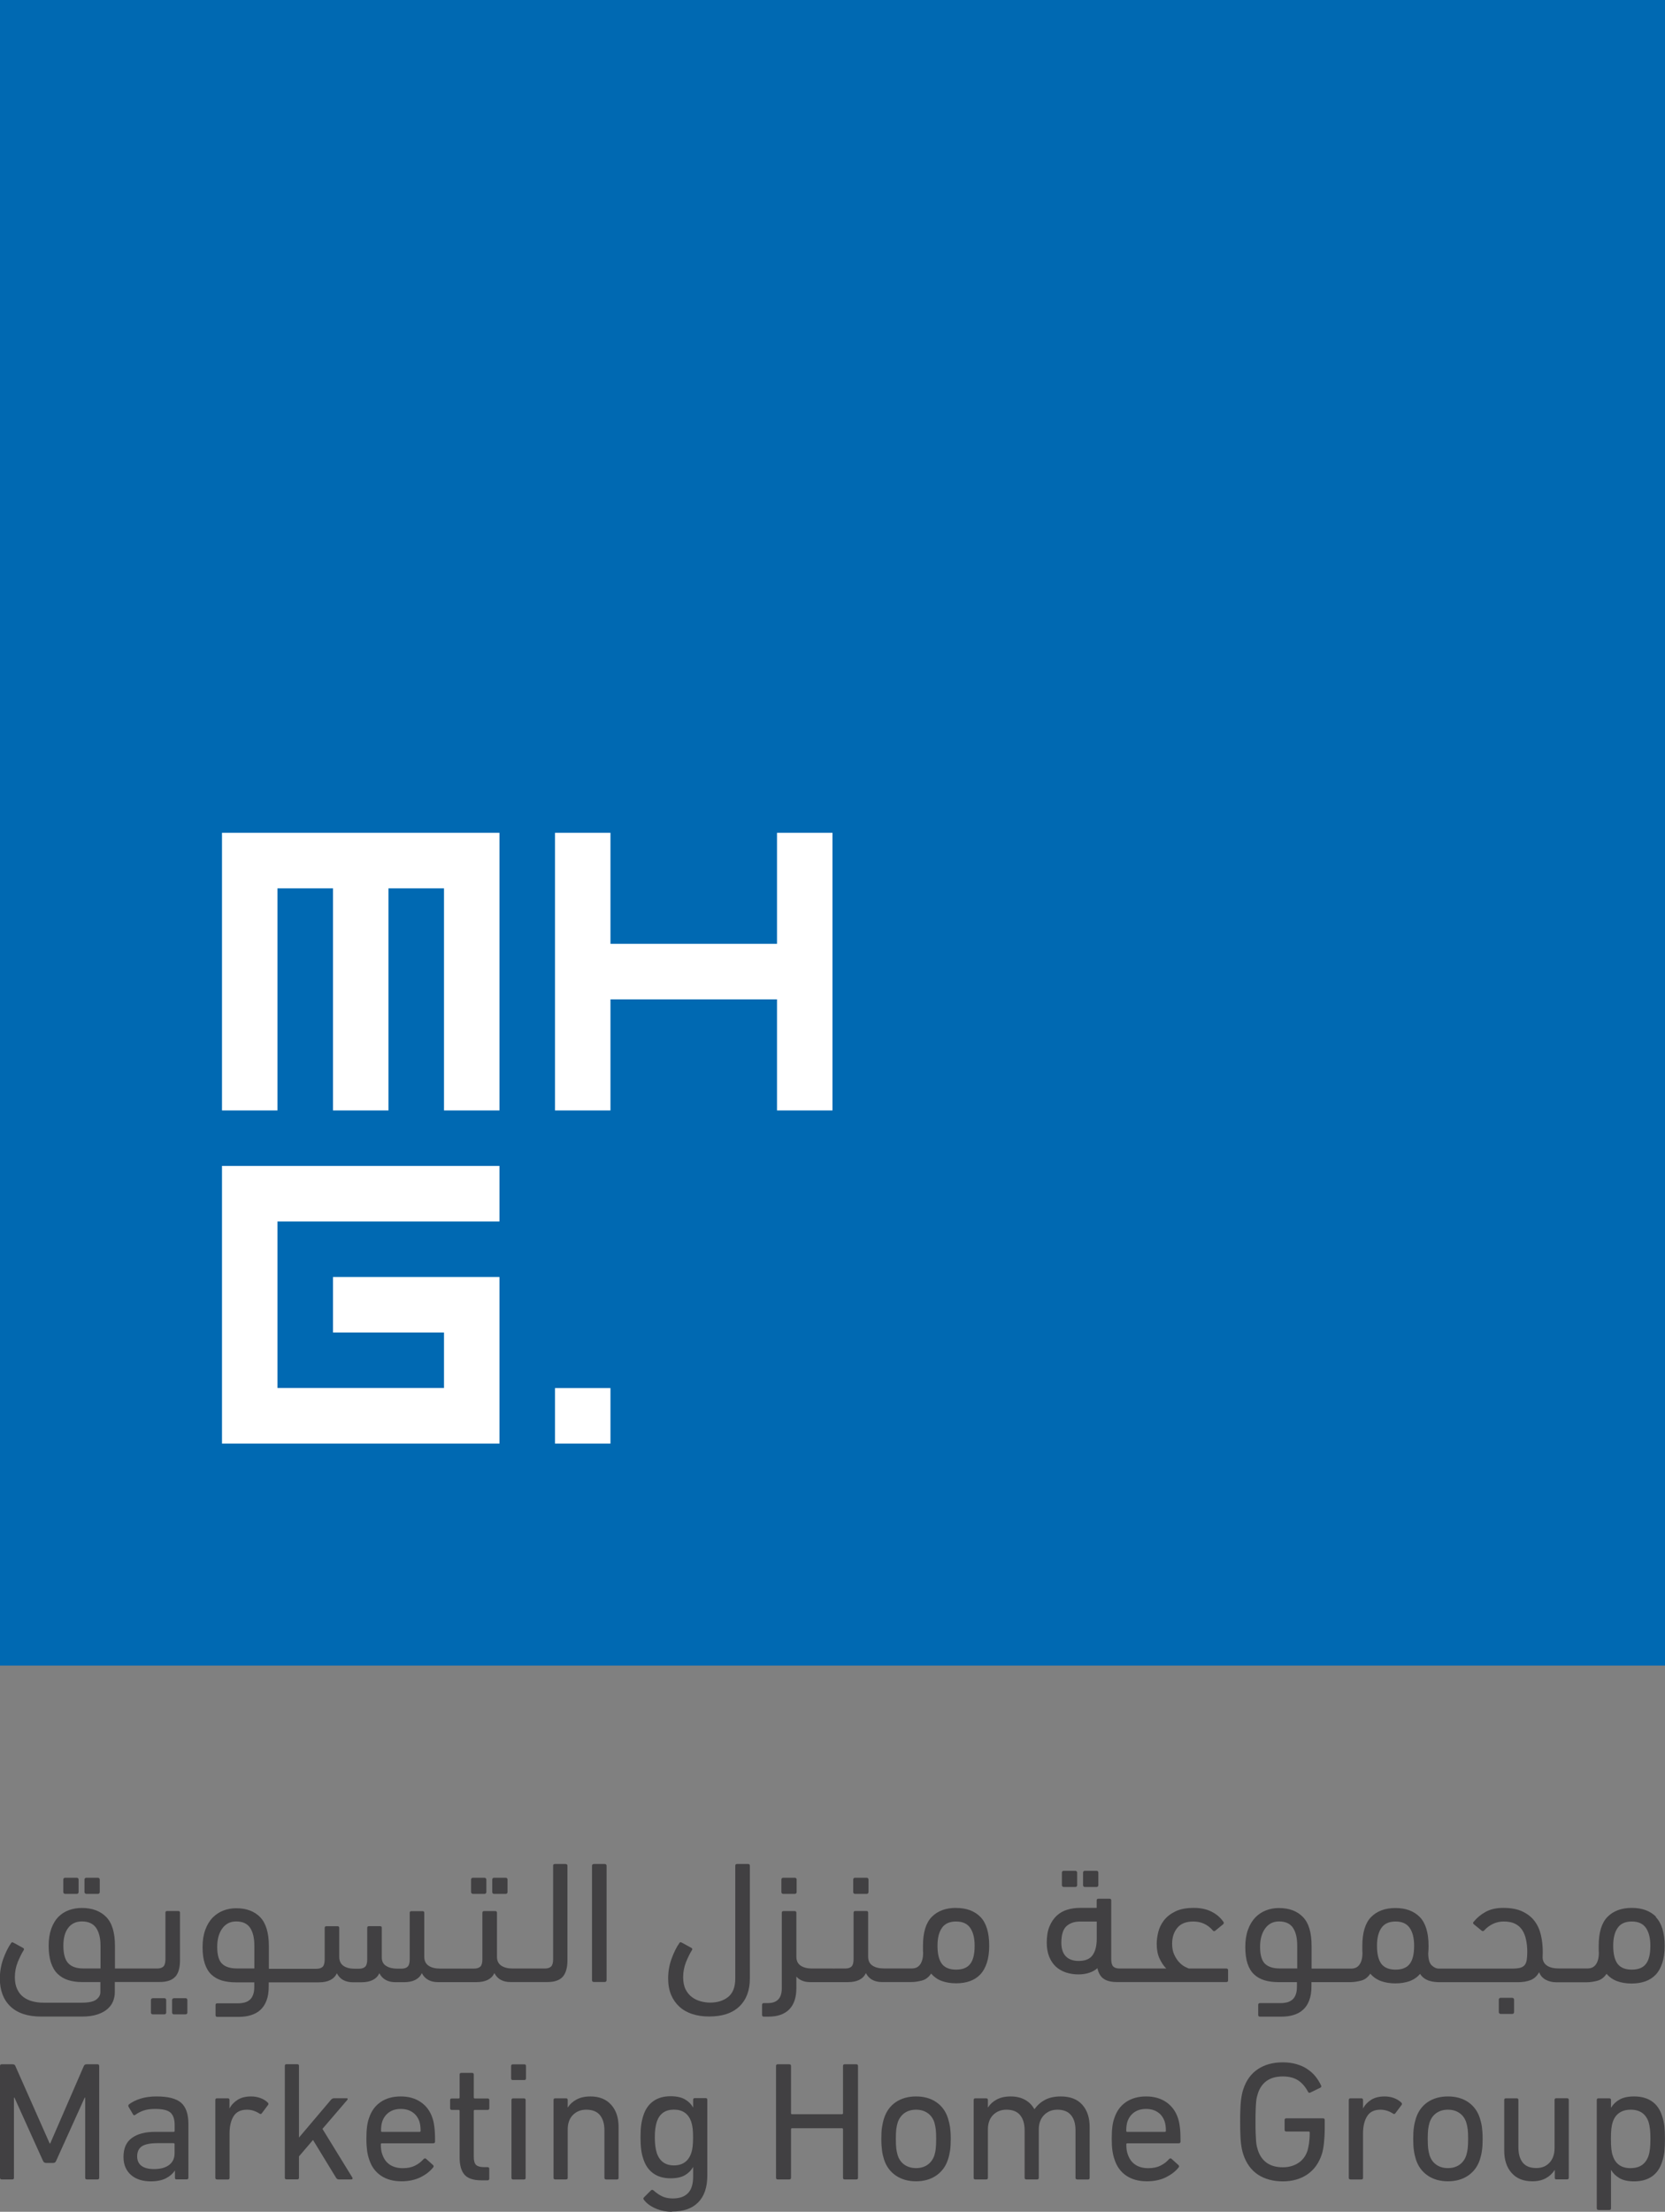 <?xml version="1.0" encoding="UTF-8"?>
<svg id="Layer_2" data-name="Layer 2" xmlns="http://www.w3.org/2000/svg" viewBox="0 0 239.85 318.49">
  <rect x="0" y="0" width="239.85" height="318.49" fill="#808080" stroke="none"/>
  <defs>
    <style>
      .cls-1 {
        fill: #fff;
      }

      .cls-2 {
        fill: #0069b2;
      }

      .cls-3 {
        fill: #414042;
      }
    </style>
  </defs>
  <g id="Layer_1-2" data-name="Layer 1">
    <g>
      <g>
        <rect class="cls-2" width="239.85" height="239.84"/>
        <polygon class="cls-1" points="111.93 119.92 111.93 135.91 87.94 135.91 87.94 119.92 79.95 119.92 79.95 159.9 87.94 159.9 87.94 143.91 111.93 143.91 111.93 159.9 119.92 159.9 119.92 119.92 111.93 119.92"/>
        <polygon class="cls-1" points="31.98 119.92 31.98 159.9 39.97 159.9 39.97 127.92 47.97 127.92 47.97 159.9 55.96 159.9 55.96 127.92 63.96 127.92 63.96 159.9 71.95 159.9 71.95 119.92 31.98 119.92"/>
        <polygon class="cls-1" points="39.97 175.89 71.95 175.89 71.95 167.89 31.98 167.89 31.98 207.87 71.95 207.87 71.95 183.88 47.97 183.88 47.97 191.88 63.96 191.88 63.96 199.87 39.97 199.87 39.97 175.89"/>
        <rect class="cls-1" x="79.95" y="199.87" width="7.99" height="7.99" transform="translate(167.89 407.74) rotate(180)"/>
      </g>
      <g>
        <g>
          <path class="cls-3" d="m0,297.49c0-.16.08-.24.24-.24h1.58c.2,0,.33.08.39.24l4.95,11.17h.07l4.85-11.17c.07-.16.2-.24.39-.24h1.58c.16,0,.24.08.24.24v16.1c0,.16-.08.24-.24.24h-1.54c-.16,0-.24-.08-.24-.24v-11.54h-.07l-4.12,9.12c-.08.2-.23.29-.44.29h-.98c-.23,0-.38-.1-.46-.29l-4.12-9.12h-.07v11.54c0,.16-.08.24-.24.24H.24c-.16,0-.24-.08-.24-.24v-16.1Z"/>
          <path class="cls-3" d="m25.44,313.83c-.16,0-.24-.08-.24-.24v-1.02h-.03c-.28.44-.7.8-1.27,1.1-.57.29-1.3.44-2.19.44-.55,0-1.07-.07-1.55-.22-.48-.15-.89-.36-1.24-.66-.35-.29-.63-.66-.83-1.1-.2-.44-.3-.95-.3-1.54,0-1.24.4-2.15,1.21-2.73.8-.59,1.92-.88,3.35-.88h2.66c.1,0,.15-.05.15-.15v-.85c0-.81-.2-1.4-.59-1.76-.39-.36-1.13-.54-2.22-.54-.67,0-1.22.08-1.66.23-.44.15-.83.35-1.17.6-.15.11-.26.11-.34-.02l-.66-1.12c-.06-.13-.05-.24.05-.34.44-.34.99-.62,1.66-.83.67-.21,1.44-.32,2.32-.32,1.66,0,2.84.3,3.54.91.7.61,1.05,1.63,1.05,3.06v7.73c0,.16-.08.24-.24.24h-1.44Zm-3.24-1.49c.93,0,1.65-.2,2.17-.6.52-.4.78-.96.78-1.69v-1.29c0-.1-.05-.15-.15-.15h-2.34c-1.02,0-1.76.15-2.22.45-.45.3-.68.79-.68,1.45,0,.6.21,1.06.63,1.37s1.02.46,1.81.46Z"/>
          <path class="cls-3" d="m31.26,313.83c-.16,0-.24-.08-.24-.24v-11.2c0-.16.08-.24.24-.24h1.56c.16,0,.24.08.24.24v1.2h.02c.26-.5.65-.91,1.16-1.23.51-.32,1.16-.48,1.94-.48.47,0,.91.08,1.33.23.41.15.77.37,1.06.65.11.11.13.23.05.34l-.9,1.2c-.1.13-.21.15-.34.05-.28-.18-.56-.32-.85-.41-.29-.1-.61-.15-.95-.15-.89,0-1.54.31-1.93.94-.39.63-.58,1.45-.58,2.48v6.39c0,.16-.08.24-.24.24h-1.56Z"/>
          <path class="cls-3" d="m48.8,313.83c-.16,0-.29-.08-.39-.24l-3.32-5.44-2.02,2.36v3.07c0,.16-.08.24-.24.24h-1.56c-.16,0-.24-.08-.24-.24v-16.1c0-.16.08-.24.24-.24h1.56c.16,0,.24.08.24.24v10.32l4.61-5.44c.13-.15.28-.22.44-.22h1.81c.08,0,.13.02.15.07.02.05,0,.1-.05.17l-3.58,4.17,4.32,7.03s.04.1.01.16c-.02.06-.08.09-.16.09h-1.81Z"/>
          <path class="cls-3" d="m57.85,314.1c-1.19,0-2.18-.27-2.99-.82-.8-.55-1.37-1.33-1.69-2.36-.13-.37-.23-.79-.29-1.24-.06-.45-.1-1.02-.1-1.71s.03-1.26.09-1.72c.06-.46.15-.87.28-1.23.33-1.02.89-1.8,1.69-2.34.8-.54,1.77-.8,2.89-.8s2.09.27,2.89.82c.8.55,1.37,1.32,1.69,2.33.07.2.12.4.16.6.04.2.08.44.11.7.03.26.06.56.07.89.02.33.02.72.02,1.16,0,.16-.09.25-.27.25h-7.39c-.1,0-.15.05-.15.15,0,.33.02.59.05.8.03.21.08.41.15.61.23.68.59,1.19,1.1,1.52.5.33,1.12.5,1.85.5s1.29-.12,1.78-.37c.49-.24.89-.55,1.22-.93.13-.13.25-.15.37-.05l1,.9c.11.1.12.21.02.34-.47.59-1.09,1.06-1.87,1.44-.77.37-1.67.56-2.69.56Zm2.59-7.12c.1,0,.15-.05.15-.15,0-.54-.06-.97-.17-1.32-.2-.59-.53-1.04-.99-1.35-.46-.32-1.03-.48-1.69-.48s-1.23.16-1.69.48c-.46.32-.79.77-.99,1.35-.11.34-.17.78-.17,1.32,0,.1.05.15.15.15h5.41Z"/>
          <path class="cls-3" d="m69.36,313.96c-1.14,0-1.95-.26-2.43-.79-.48-.53-.72-1.37-.72-2.52v-6.68c0-.1-.05-.15-.15-.15h-.98c-.16,0-.24-.08-.24-.24v-1.17c0-.16.08-.24.24-.24h.98c.1,0,.15-.05.15-.15v-3.29c0-.16.08-.24.24-.24h1.56c.16,0,.24.08.24.24v3.29c0,.1.05.15.15.15h1.85c.16,0,.24.08.24.24v1.17c0,.16-.08.24-.24.24h-1.85c-.1,0-.15.05-.15.15v6.61c0,.59.12.98.35,1.18.24.2.61.3,1.13.3h.51c.16,0,.24.08.24.25v1.41c0,.16-.08.24-.24.24h-.9Z"/>
          <path class="cls-3" d="m73.87,299.52c-.16,0-.24-.08-.24-.24v-1.78c0-.16.08-.24.24-.24h1.66c.16,0,.24.08.24.24v1.78c0,.16-.08.24-.24.24h-1.66Zm.05,14.32c-.16,0-.24-.08-.24-.24v-11.2c0-.16.08-.24.24-.24h1.56c.16,0,.24.08.24.24v11.2c0,.16-.08.24-.24.24h-1.56Z"/>
          <path class="cls-3" d="m87.31,313.83c-.16,0-.24-.08-.24-.24v-6.83c0-.94-.22-1.67-.65-2.19-.43-.52-1.08-.78-1.96-.78-.8,0-1.44.26-1.94.77-.5.51-.74,1.21-.74,2.08v6.95c0,.16-.08.24-.24.24h-1.56c-.16,0-.24-.08-.24-.24v-11.2c0-.16.08-.24.24-.24h1.56c.16,0,.24.08.24.24v1.07h.02c.28-.45.69-.83,1.24-1.13.55-.3,1.23-.45,2.02-.45,1.27,0,2.26.4,2.98,1.2.72.8,1.07,1.86,1.07,3.2v7.32c0,.16-.08.24-.24.24h-1.56Z"/>
          <path class="cls-3" d="m96.79,318.49c-.83,0-1.61-.16-2.35-.48-.74-.32-1.31-.74-1.69-1.26-.1-.11-.09-.23.02-.34l1-1c.11-.11.23-.11.37,0,.41.37.83.66,1.26.86.43.2.93.3,1.5.3.98,0,1.71-.25,2.21-.77.5-.51.74-1.31.74-2.38v-1.36h-.02c-.28.49-.67.88-1.18,1.17-.51.29-1.2.44-2.06.44-.99,0-1.82-.24-2.49-.72-.67-.48-1.15-1.18-1.44-2.11-.15-.44-.25-.89-.3-1.36-.06-.46-.09-1.04-.09-1.72s.03-1.26.09-1.72c.06-.46.16-.91.3-1.36.29-.93.77-1.63,1.44-2.11.67-.48,1.5-.72,2.49-.72.86,0,1.55.15,2.06.44.51.29.91.68,1.18,1.17h.02v-1.1c0-.16.08-.24.24-.24h1.56c.16,0,.24.08.24.24v10.93c0,1.67-.44,2.96-1.31,3.84-.87.89-2.13,1.33-3.79,1.33Zm.29-6.68c1.25,0,2.08-.59,2.49-1.76.1-.29.17-.62.21-.98s.06-.79.06-1.29-.02-.93-.06-1.28-.11-.68-.21-.99c-.41-1.15-1.24-1.73-2.49-1.73s-2.06.58-2.46,1.73c-.1.31-.17.65-.22,1.01-.05.37-.07.79-.07,1.26,0,.93.1,1.68.29,2.27.41,1.17,1.23,1.76,2.46,1.76Z"/>
          <path class="cls-3" d="m111.79,297.49c0-.16.08-.24.24-.24h1.68c.16,0,.24.08.24.24v6.8c0,.1.05.15.15.15h7.19c.1,0,.15-.05.15-.15v-6.8c0-.16.08-.24.24-.24h1.68c.16,0,.24.08.24.24v16.1c0,.16-.08.24-.24.24h-1.68c-.16,0-.24-.08-.24-.24v-6.98c0-.1-.05-.15-.15-.15h-7.19c-.1,0-.15.05-.15.15v6.98c0,.16-.08.24-.24.24h-1.68c-.16,0-.24-.08-.24-.24v-16.1Z"/>
          <path class="cls-3" d="m131.96,314.1c-1.14,0-2.11-.28-2.92-.83-.8-.55-1.37-1.32-1.69-2.31-.13-.41-.23-.83-.29-1.28-.06-.45-.1-1.01-.1-1.7s.03-1.24.1-1.68c.07-.44.16-.86.29-1.27.33-1.01.89-1.78,1.69-2.33.8-.54,1.78-.82,2.92-.82s2.11.27,2.91.82c.81.55,1.37,1.32,1.69,2.33.13.41.23.83.3,1.27.06.44.1,1,.1,1.68s-.03,1.25-.1,1.7c-.07.45-.16.87-.3,1.28-.32.99-.89,1.76-1.69,2.31-.8.55-1.78.83-2.91.83Zm0-1.9c.65,0,1.2-.16,1.66-.48.45-.32.78-.77.98-1.35.1-.33.17-.66.2-1.01.04-.35.06-.81.06-1.38s-.02-1.02-.06-1.36c-.04-.34-.11-.67-.2-1-.2-.59-.52-1.04-.98-1.35-.45-.32-1.01-.48-1.66-.48s-1.2.16-1.66.48c-.45.32-.78.77-.98,1.35-.1.33-.17.66-.21,1s-.06.8-.06,1.36.02,1.03.06,1.38.11.69.21,1.01c.2.59.52,1.04.98,1.35s1.01.48,1.66.48Z"/>
          <path class="cls-3" d="m155.18,313.83c-.16,0-.25-.08-.25-.24v-6.83c0-.94-.21-1.67-.65-2.19-.43-.52-1.09-.78-1.96-.78-.78,0-1.42.26-1.92.77-.5.51-.76,1.21-.76,2.08v6.95c0,.16-.08.24-.24.24h-1.56c-.16,0-.24-.08-.24-.24v-6.83c0-.94-.22-1.67-.65-2.19-.43-.52-1.09-.78-1.96-.78-.8,0-1.44.26-1.94.77s-.74,1.21-.74,2.08v6.95c0,.16-.08.24-.25.24h-1.56c-.16,0-.24-.08-.24-.24v-11.2c0-.16.08-.24.24-.24h1.56c.16,0,.25.08.25.24v1.07h.02c.28-.45.69-.83,1.24-1.13s1.23-.45,2.02-.45,1.48.16,2.06.48c.58.32,1.03.77,1.35,1.35h.02c.41-.57.91-1.01,1.52-1.34.61-.32,1.36-.49,2.26-.49,1.37,0,2.4.4,3.11,1.2.71.8,1.06,1.86,1.06,3.2v7.32c0,.16-.08.24-.24.24h-1.56Z"/>
          <path class="cls-3" d="m165.22,314.1c-1.19,0-2.18-.27-2.99-.82-.8-.55-1.37-1.33-1.69-2.36-.13-.37-.23-.79-.29-1.24-.07-.45-.1-1.02-.1-1.71s.03-1.26.09-1.72c.05-.46.15-.87.28-1.23.33-1.02.89-1.8,1.7-2.34.8-.54,1.77-.8,2.89-.8s2.09.27,2.89.82c.8.55,1.37,1.32,1.7,2.33.06.2.12.4.16.6.04.2.08.44.11.7s.06.56.07.89.02.72.02,1.16c0,.16-.09.25-.27.25h-7.39c-.1,0-.15.05-.15.15,0,.33.02.59.05.8.03.21.08.41.15.61.23.68.59,1.19,1.1,1.52.5.33,1.12.5,1.85.5s1.29-.12,1.78-.37c.49-.24.89-.55,1.22-.93.13-.13.25-.15.36-.05l1,.9c.11.1.12.21.03.34-.47.59-1.1,1.06-1.87,1.44-.77.37-1.67.56-2.69.56Zm2.58-7.12c.1,0,.15-.05.15-.15,0-.54-.06-.97-.17-1.32-.2-.59-.52-1.04-.99-1.35-.46-.32-1.03-.48-1.7-.48s-1.23.16-1.69.48c-.46.32-.79.77-.99,1.35-.11.34-.17.78-.17,1.32,0,.1.05.15.15.15h5.41Z"/>
          <path class="cls-3" d="m179.1,310.22c-.08-.24-.15-.5-.2-.75-.05-.26-.1-.56-.14-.91s-.07-.77-.08-1.26c-.02-.49-.03-1.07-.03-1.76s0-1.27.03-1.76c.01-.49.04-.9.08-1.26s.09-.65.14-.91c.05-.26.11-.51.2-.76.42-1.28,1.12-2.25,2.1-2.9.98-.65,2.17-.98,3.59-.98.73,0,1.39.09,1.97.26.59.17,1.11.4,1.56.71.45.3.85.65,1.17,1.05.32.4.59.83.8,1.28.08.15.06.26-.07.34l-1.46.71c-.15.08-.26.04-.34-.12-.4-.75-.89-1.3-1.46-1.66-.57-.36-1.29-.54-2.17-.54-.94,0-1.71.21-2.31.63-.59.42-1.02,1.03-1.28,1.83-.05.15-.1.33-.15.54-.05.21-.09.47-.11.78-.02.31-.05.69-.06,1.13-.02.45-.02.99-.02,1.62s0,1.18.02,1.62c.02.45.04.83.06,1.14.02.31.06.57.11.78.05.21.1.39.15.54.26.8.69,1.41,1.28,1.83.59.42,1.36.64,2.31.64.85,0,1.58-.2,2.22-.61.64-.41,1.08-1,1.34-1.78.08-.28.15-.63.22-1.05.06-.42.1-.94.1-1.56,0-.1-.05-.15-.15-.15h-3.22c-.16,0-.25-.08-.25-.24v-1.41c0-.16.08-.25.25-.25h5.29c.16,0,.24.08.24.25v1.24c0,.75-.04,1.44-.11,2.09-.07.64-.17,1.16-.3,1.57-.41,1.27-1.1,2.24-2.08,2.92-.99.67-2.17,1.01-3.55,1.01s-2.61-.33-3.59-.98c-.97-.65-1.67-1.62-2.1-2.9Z"/>
          <path class="cls-3" d="m194.54,313.83c-.16,0-.24-.08-.24-.24v-11.2c0-.16.08-.24.24-.24h1.56c.16,0,.25.08.25.24v1.2h.02c.26-.5.65-.91,1.16-1.23.51-.32,1.16-.48,1.94-.48.47,0,.91.08,1.33.23.41.15.77.37,1.06.65.11.11.13.23.05.34l-.9,1.2c-.1.13-.21.15-.34.05-.28-.18-.56-.32-.85-.41s-.61-.15-.95-.15c-.9,0-1.54.31-1.93.94-.39.63-.59,1.45-.59,2.48v6.39c0,.16-.08.24-.25.24h-1.56Z"/>
          <path class="cls-3" d="m208.58,314.1c-1.14,0-2.11-.28-2.92-.83-.8-.55-1.37-1.32-1.69-2.31-.13-.41-.23-.83-.29-1.28-.07-.45-.1-1.01-.1-1.7s.03-1.24.1-1.68c.06-.44.16-.86.29-1.27.32-1.01.89-1.78,1.69-2.33.8-.54,1.78-.82,2.92-.82s2.11.27,2.92.82c.8.55,1.37,1.32,1.69,2.33.13.41.23.83.29,1.27.06.44.1,1,.1,1.68s-.03,1.25-.1,1.7c-.06.45-.16.87-.29,1.28-.32.99-.89,1.76-1.69,2.31-.8.55-1.78.83-2.92.83Zm0-1.9c.65,0,1.2-.16,1.66-.48s.78-.77.98-1.35c.1-.33.17-.66.21-1.01s.06-.81.06-1.38-.02-1.02-.06-1.36c-.04-.34-.11-.67-.21-1-.2-.59-.52-1.04-.98-1.35-.45-.32-1.01-.48-1.66-.48s-1.2.16-1.66.48c-.46.32-.78.77-.98,1.35-.1.33-.17.66-.21,1s-.06.8-.06,1.36.02,1.03.06,1.38.11.69.21,1.01c.2.59.52,1.04.98,1.35.45.32,1.01.48,1.66.48Z"/>
          <path class="cls-3" d="m224.21,313.83c-.16,0-.24-.08-.24-.24v-1.1h-.03c-.31.49-.73.88-1.26,1.17-.53.29-1.17.44-1.94.44-1.29,0-2.28-.4-2.99-1.21-.71-.8-1.06-1.87-1.06-3.21v-7.29c0-.16.08-.24.24-.24h1.56c.16,0,.24.08.24.24v6.8c0,.96.21,1.7.63,2.22.42.52,1.07.78,1.95.78.8,0,1.43-.26,1.91-.78.48-.52.72-1.22.72-2.1v-6.93c0-.16.08-.24.24-.24h1.56c.16,0,.25.08.25.24v11.2c0,.16-.08.24-.25.24h-1.56Z"/>
          <path class="cls-3" d="m230.26,318.22c-.16,0-.24-.08-.24-.24v-15.59c0-.16.08-.24.24-.24h1.56c.16,0,.25.08.25.24v1.1h.02c.28-.47.68-.86,1.21-1.16.53-.3,1.23-.45,2.11-.45,1.02,0,1.88.24,2.56.71.68.47,1.17,1.17,1.46,2.1.16.47.27.96.33,1.45.05.5.08,1.11.08,1.84s-.03,1.35-.08,1.86c-.06.5-.17.99-.33,1.46-.29.93-.78,1.63-1.46,2.1-.68.47-1.54.71-2.56.71-.88,0-1.58-.15-2.11-.46-.53-.31-.93-.7-1.21-1.17h-.02v5.51c0,.16-.08.24-.25.24h-1.56Zm4.66-6.02c1.3,0,2.15-.59,2.56-1.78.1-.31.17-.66.21-1.05.04-.39.06-.85.06-1.39s-.02-.97-.06-1.36-.11-.75-.21-1.07c-.41-1.17-1.26-1.76-2.56-1.76s-2.2.59-2.59,1.76c-.1.29-.17.63-.21,1-.04.37-.06.85-.06,1.44s.02,1.07.06,1.45c.04.38.11.71.21.99.39,1.19,1.25,1.78,2.59,1.78Z"/>
        </g>
        <g>
          <rect class="cls-3" x="12.17" y="270.39" width="2.2" height="2.32" rx=".25" ry=".25"/>
          <path class="cls-3" d="m9.37,270.39h1.7c.14,0,.25.11.25.25v1.82c0,.14-.11.25-.25.25h-1.7c-.14,0-.25-.11-.25-.25v-1.82c0-.14.11-.25.25-.25Z"/>
          <path class="cls-3" d="m21.99,287.73h1.7c.14,0,.25.11.25.25v1.83c0,.14-.11.25-.25.25h-1.7c-.14,0-.25-.11-.25-.25v-1.82c0-.14.11-.25.25-.25Z"/>
          <path class="cls-3" d="m25.26,284.64c.45-.51.67-1.3.67-2.39v-6.82c0-.17-.08-.25-.25-.25h-1.6c-.17,0-.25.08-.25.25v6.7c0,.5-.1.85-.29,1.04-.19.19-.5.29-.91.29h-6.07v-3.27c0-1.91-.42-3.3-1.27-4.16-.85-.86-2.02-1.29-3.5-1.29-.65,0-1.27.1-1.85.31-.58.21-1.09.53-1.53.97-.43.44-.77,1.01-1.02,1.7-.25.69-.38,1.51-.38,2.46s.11,1.76.33,2.43c.22.66.53,1.2.95,1.61.42.41.92.71,1.51.9.59.19,1.25.29,1.99.29h2.67v1.45c0,.42-.2.77-.59,1.07-.39.3-1.09.45-2.09.45h-5.52c-.55,0-1.07-.06-1.56-.19-.49-.12-.93-.33-1.31-.61-.38-.28-.69-.66-.91-1.14-.23-.47-.34-1.05-.34-1.74,0-.75.14-1.47.41-2.15.28-.68.56-1.26.86-1.73.08-.13.06-.24-.08-.32l-1.37-.75c-.17-.1-.28-.09-.35.03-.43.61-.81,1.38-1.14,2.29-.33.91-.49,1.85-.49,2.84,0,1.7.51,3.04,1.52,4.01,1.02.97,2.5,1.46,4.45,1.46h5.85c.87,0,1.6-.1,2.21-.3.61-.2,1.1-.46,1.47-.79.37-.33.65-.7.81-1.12.17-.43.25-.86.25-1.29v-1.48h6.45c1.05,0,1.8-.25,2.25-.76Zm-10.79-1.19h-2.52c-.93,0-1.64-.25-2.11-.74-.47-.49-.71-1.34-.71-2.54,0-1.1.23-1.96.7-2.57.47-.61,1.12-.92,1.97-.92.93,0,1.61.31,2.04.92.42.62.64,1.47.64,2.57v3.27Z"/>
          <path class="cls-3" d="m25.04,287.73h1.7c.14,0,.25.11.25.25v1.83c0,.14-.11.25-.25.25h-1.7c-.14,0-.25-.11-.25-.25v-1.82c0-.14.11-.25.25-.25Z"/>
          <rect class="cls-3" x="67.86" y="270.39" width="2.2" height="2.32" rx=".25" ry=".25"/>
          <path class="cls-3" d="m71.16,270.39h1.7c.14,0,.25.11.25.25v1.82c0,.14-.11.25-.25.25h-1.7c-.14,0-.25-.11-.25-.25v-1.82c0-.14.11-.25.25-.25Z"/>
          <path class="cls-3" d="m81.53,268.41h-1.6c-.17,0-.25.08-.25.25v13.47c0,.5-.1.85-.29,1.04-.19.19-.5.29-.91.29h-4.32s0,0-.01,0c0,0,0,0-.01,0h-.3c-.68,0-1.23-.14-1.64-.42-.41-.28-.61-.71-.61-1.28v-6.32c0-.17-.08-.25-.25-.25h-1.6c-.17,0-.25.08-.25.25v6.7c0,.5-.1.85-.29,1.04-.19.19-.5.29-.91.29h-1.7s-.05,0-.08.01c-.03,0-.06-.01-.09-.01h-2.75s0,0-.01,0c0,0,0,0-.01,0h-.28c-.68,0-1.23-.14-1.64-.42-.41-.28-.61-.71-.61-1.28v-6.32c0-.17-.08-.25-.25-.25h-1.6c-.17,0-.25.08-.25.25v6.7c0,.5-.1.85-.29,1.04-.19.19-.5.29-.91.29h-.58c-.67,0-1.21-.13-1.62-.4-.42-.26-.62-.66-.62-1.2v-4.27c0-.17-.08-.25-.25-.25h-1.6c-.17,0-.25.08-.25.25v4.55c0,.5-.1.85-.29,1.04-.19.19-.5.29-.91.29h-.63c-.67,0-1.2-.14-1.6-.42-.4-.28-.6-.71-.6-1.28v-4.17c0-.17-.08-.25-.25-.25h-1.6c-.17,0-.25.08-.25.25v4.55c0,.5-.1.85-.29,1.04-.19.19-.5.29-.91.29h-5.07s-.02,0-.03,0c0,0-.01,0-.02,0h-1.72v-3.27c0-1.91-.42-3.3-1.25-4.16-.83-.86-1.99-1.29-3.47-1.29-.65,0-1.27.11-1.85.34-.58.22-1.09.57-1.54,1.02-.44.46-.79,1.04-1.05,1.75-.26.71-.39,1.54-.39,2.49s.11,1.75.33,2.4c.22.65.53,1.17.95,1.56.42.39.92.67,1.51.85.59.17,1.25.26,1.99.26h2.67v.65c0,.46-.06.85-.18,1.16-.12.31-.28.55-.49.72-.21.18-.45.3-.74.38-.28.07-.59.11-.92.11h-3c-.17,0-.25.08-.25.25v1.45c0,.17.08.25.25.25h3.1c.65,0,1.24-.08,1.77-.25.53-.17.99-.42,1.36-.77.37-.35.67-.8.87-1.35.21-.55.31-1.22.31-2v-.6h1.72s.02,0,.03,0c0,0,.01,0,.02,0h5.45c1.32,0,2.18-.43,2.6-1.3.22.43.52.76.92.97.4.22.87.32,1.4.32h1.2c1.32,0,2.18-.43,2.6-1.3.22.43.53.76.92.97.4.22.87.32,1.4.32h1.2c1.32,0,2.18-.43,2.6-1.3.22.43.53.76.92.97.4.22.87.32,1.4.32h.52s0,0,.01,0c0,0,0,0,.01,0h2.75s.05,0,.08,0c.03,0,.06,0,.09,0h2.07c1.32,0,2.18-.43,2.6-1.3.22.43.52.76.92.97.4.22.86.32,1.4.32h.55s0,0,.01,0c0,0,0,0,.01,0h4.7c1.05,0,1.8-.25,2.25-.76.45-.51.68-1.3.68-2.39v-13.59c0-.16-.08-.25-.25-.25Zm-44.9,15.04h-2.52c-.93,0-1.64-.22-2.11-.67-.48-.45-.71-1.27-.71-2.45,0-1.1.25-1.98.74-2.65.49-.67,1.15-1,1.99-1,.93,0,1.6.31,2.01.92.41.62.61,1.47.61,2.57v3.27Z"/>
          <path class="cls-3" d="m85.53,268.41h1.6c.14,0,.25.11.25.25v16.49c0,.14-.11.25-.25.25h-1.6c-.14,0-.25-.11-.25-.25v-16.49c0-.14.11-.25.25-.25Z"/>
          <path class="cls-3" d="m107.77,268.41h-1.6c-.17,0-.25.08-.25.25v16.22c0,1.23-.34,2.12-1.02,2.67-.68.55-1.56.82-2.62.82-.43,0-.87-.06-1.32-.18-.45-.12-.87-.31-1.25-.59-.38-.27-.7-.65-.94-1.12-.24-.47-.36-1.07-.36-1.79s.14-1.47.41-2.15c.28-.68.56-1.26.86-1.73.08-.13.06-.24-.08-.32l-1.37-.75c-.17-.1-.28-.09-.35.03-.43.61-.81,1.38-1.14,2.29-.33.91-.49,1.85-.49,2.84,0,.88.14,1.66.42,2.34.28.67.68,1.24,1.19,1.71.51.47,1.12.82,1.85,1.06.73.24,1.54.36,2.44.36,1.9,0,3.35-.48,4.36-1.45,1.01-.97,1.51-2.31,1.51-4.02v-16.24c0-.16-.08-.25-.25-.25Z"/>
          <path class="cls-3" d="m112.81,270.39h1.7c.14,0,.25.11.25.25v1.82c0,.14-.11.25-.25.25h-1.7c-.14,0-.25-.11-.25-.25v-1.82c0-.14.11-.25.25-.25Z"/>
          <path class="cls-3" d="m123.16,270.39h1.7c.14,0,.25.11.25.25v1.82c0,.14-.11.25-.25.25h-1.7c-.14,0-.25-.11-.25-.25v-1.82c0-.14.11-.25.25-.25Z"/>
          <path class="cls-3" d="m137.73,274.73c-1.48,0-2.65.43-3.5,1.29-.85.86-1.27,2.24-1.27,4.16v.51c0,.16,0,.32.02.49,0,.43-.05.8-.14,1.09-.09.29-.21.52-.36.7-.15.17-.32.3-.5.37-.18.07-.37.11-.55.11h-4.12c-.68,0-1.23-.14-1.64-.42s-.61-.71-.61-1.28v-6.32c0-.17-.08-.25-.25-.25h-1.6c-.17,0-.25.08-.25.25v6.7c0,.5-.1.85-.29,1.04-.19.19-.5.29-.91.29h-1.57s-.05,0-.08.01c-.03,0-.06-.01-.09-.01h-2.75s0,0-.01,0c0,0,0,0-.01,0h-.28c-.68,0-1.23-.14-1.64-.42-.41-.28-.61-.71-.61-1.28v-6.32c0-.17-.08-.25-.25-.25h-1.6c-.17,0-.25.08-.25.25v10.87c0,1.42-.67,2.13-2.02,2.13h-.57c-.17,0-.25.08-.25.25v1.45c0,.17.08.25.25.25h.67c1.32,0,2.31-.35,3-1.05.68-.7,1.02-1.72,1.02-3.07v-1.65c.47.53,1.13.8,2,.8h.53s0,0,.01,0c0,0,0,0,.01,0h2.75s.05,0,.08,0c.03,0,.06,0,.09,0h1.95c1.32,0,2.18-.43,2.6-1.3.22.43.52.76.92.97.4.22.87.32,1.4.32h4.2c.47,0,.97-.07,1.52-.21.55-.14,1-.48,1.35-1.01.42.48.92.84,1.52,1.06.6.22,1.29.34,2.08.34.73,0,1.39-.1,1.98-.31.59-.21,1.09-.53,1.5-.96.41-.43.72-.99.95-1.68.22-.68.34-1.5.34-2.45,0-1.91-.43-3.3-1.27-4.16-.85-.86-2.02-1.29-3.5-1.29Zm2.03,8.07c-.42.55-1.1.82-2.03.82s-1.61-.27-2.04-.82c-.42-.55-.64-1.42-.64-2.62,0-1.1.21-1.96.64-2.57.42-.61,1.1-.92,2.04-.92s1.61.31,2.03.92c.43.62.64,1.47.64,2.57,0,1.2-.21,2.08-.64,2.62Z"/>
          <path class="cls-3" d="m156.27,269.39h1.7c.14,0,.25.11.25.25v1.83c0,.14-.11.25-.25.25h-1.7c-.14,0-.25-.11-.25-.25v-1.83c0-.14.11-.25.25-.25Z"/>
          <rect class="cls-3" x="152.97" y="269.39" width="2.2" height="2.33" rx=".25" ry=".25"/>
          <path class="cls-3" d="m176.68,283.46h-5.42c-.15-.05-.36-.15-.63-.29-.26-.14-.53-.36-.79-.64-.26-.28-.49-.64-.69-1.07-.2-.43-.3-.96-.3-1.57,0-.92.25-1.68.75-2.29.5-.61,1.27-.91,2.3-.91,1.13,0,2.08.43,2.82,1.3.1.12.22.12.35.02l1.1-.9c.13-.1.16-.22.08-.35-.43-.63-1.01-1.13-1.73-1.49-.71-.36-1.57-.54-2.55-.54-1.08,0-1.97.17-2.66.51-.69.34-1.24.77-1.64,1.29-.4.52-.67,1.08-.82,1.69-.15.61-.22,1.17-.22,1.69,0,.82.13,1.52.4,2.1.27.58.59,1.06.97,1.45h-5.6s0,0-.01,0c0,0,0,0-.01,0h-1.1c-.42,0-.72-.1-.91-.29-.19-.19-.29-.54-.29-1.04v-8.47c0-.17-.08-.25-.25-.25h-1.6c-.17,0-.25.08-.25.25v1.07h-2.45c-.61,0-1.21.09-1.78.26-.58.17-1.08.46-1.51.85-.43.39-.78.9-1.05,1.54-.27.63-.4,1.42-.4,2.35,0,.78.12,1.46.35,2.03.23.57.55,1.05.96,1.43.41.37.89.65,1.45.84.56.18,1.16.28,1.81.28.55,0,1.06-.08,1.53-.23.46-.15.87-.37,1.2-.67.15.72.45,1.23.91,1.54.46.31,1.09.46,1.91.46h1.47s0,0,.01,0c0,0,0,0,0,0h14.27c.17,0,.25-.08.25-.25v-1.45c0-.17-.08-.25-.25-.25Zm-18.69-4.27c0,1-.2,1.78-.59,2.34-.39.56-1.06.84-2.01.84-.8,0-1.42-.22-1.85-.66-.43-.44-.65-1.1-.65-1.96,0-1.15.25-1.94.74-2.39.49-.44,1.13-.66,1.91-.66h2.45v2.5Z"/>
          <rect class="cls-3" x="215.91" y="287.68" width="2.2" height="2.32" rx=".25" ry=".25"/>
          <path class="cls-3" d="m238.57,276.02c-.85-.86-2.02-1.29-3.5-1.29s-2.65.43-3.5,1.29c-.85.86-1.27,2.24-1.27,4.16v.51c0,.16,0,.32.02.49,0,.43-.05.8-.14,1.09-.09.29-.21.52-.36.7-.15.17-.32.3-.5.37-.18.07-.37.11-.55.11h-4s0,0-.01,0c0,0,0,0-.01,0h-.28c-.65,0-1.18-.13-1.59-.39-.41-.26-.63-.65-.66-1.16,0-.13,0-.27.01-.4,0-.13.01-.27.01-.42,0-.82-.08-1.61-.25-2.37-.17-.77-.46-1.44-.89-2.03-.42-.58-1-1.05-1.74-1.41-.73-.36-1.67-.54-2.82-.54-1,0-1.84.19-2.54.58-.69.38-1.27.87-1.74,1.45-.1.12-.07.23.08.35l1.1.9c.13.1.25.09.35-.02.36-.4.79-.72,1.26-.95.48-.23,1-.35,1.56-.35.65,0,1.19.1,1.62.31.43.21.78.51,1.04.9.26.39.45.86.56,1.4.12.54.18,1.14.18,1.79,0,.45-.03.83-.08,1.14-.05.31-.15.56-.3.74-.15.18-.37.31-.65.39-.28.07-.66.11-1.12.11h-10.57c-.37,0-.71-.15-1.04-.46-.33-.31-.5-.89-.51-1.74.02-.16.03-.34.04-.52,0-.18.01-.37.01-.55,0-1.91-.43-3.3-1.27-4.16-.85-.86-2.02-1.29-3.5-1.29s-2.65.43-3.5,1.29c-.85.86-1.27,2.24-1.27,4.16v.51c0,.16,0,.32.02.49,0,.43-.05.8-.14,1.09-.09.29-.21.52-.36.7-.15.17-.32.3-.5.37-.18.07-.37.11-.55.11h-4s-.02,0-.03,0c0,0-.01,0-.02,0h-1.73v-3.27c0-1.91-.41-3.3-1.25-4.16-.83-.86-1.99-1.29-3.47-1.29-.65,0-1.27.11-1.85.34-.58.22-1.1.57-1.54,1.02-.44.46-.79,1.04-1.05,1.75-.26.71-.39,1.54-.39,2.49s.11,1.75.32,2.4c.22.65.53,1.17.95,1.56.41.39.92.67,1.51.85.59.17,1.25.26,1.99.26h2.67v.65c0,.46-.06.85-.18,1.16-.12.31-.28.55-.49.72-.21.18-.46.3-.74.38-.28.07-.59.11-.92.11h-3c-.17,0-.25.08-.25.25v1.45c0,.17.08.25.25.25h3.1c.65,0,1.24-.08,1.78-.25.53-.17.99-.42,1.36-.77.38-.35.67-.8.87-1.35.21-.55.31-1.22.31-2v-.6h1.73s.02,0,.03,0c0,0,.01,0,.02,0h3.82c.47,0,.97-.07,1.53-.21.55-.14,1-.48,1.35-1.01.41.48.92.84,1.52,1.06.6.22,1.29.34,2.08.34s1.45-.11,2.05-.32c.6-.22,1.11-.56,1.52-1.05.17.27.37.48.6.64.23.16.48.28.74.36.26.08.52.14.79.16.26.03.51.04.75.04h11.17c.77,0,1.4-.11,1.91-.32.51-.22.9-.59,1.19-1.12.18.48.5.85.95,1.09.45.24.96.36,1.52.36h.53s0,0,.01,0c0,0,0,0,0,0h3.82c.47,0,.97-.07,1.53-.21.55-.14,1-.48,1.35-1.01.41.48.92.84,1.52,1.06.6.22,1.29.34,2.08.34.73,0,1.39-.1,1.98-.31.59-.21,1.09-.53,1.5-.96.41-.43.72-.99.95-1.68.22-.68.34-1.5.34-2.45,0-1.91-.43-3.3-1.27-4.16Zm-51.7,7.43h-2.53c-.93,0-1.63-.22-2.11-.67-.47-.45-.71-1.27-.71-2.45,0-1.1.25-1.98.74-2.65.49-.67,1.15-1,1.99-1,.93,0,1.6.31,2.01.92.41.62.61,1.47.61,2.57v3.27Zm16.2-.65c-.42.55-1.1.82-2.03.82s-1.61-.27-2.04-.82c-.42-.55-.64-1.42-.64-2.62,0-1.1.21-1.96.64-2.57.42-.61,1.1-.92,2.04-.92s1.61.31,2.03.92c.43.62.64,1.47.64,2.57,0,1.2-.21,2.08-.64,2.62Zm34.03,0c-.42.55-1.1.82-2.03.82s-1.61-.27-2.04-.82c-.42-.55-.64-1.42-.64-2.62,0-1.1.21-1.96.64-2.57.42-.61,1.1-.92,2.04-.92s1.61.31,2.03.92c.43.62.64,1.47.64,2.57,0,1.2-.21,2.08-.64,2.62Z"/>
        </g>
      </g>
    </g>
  </g>
</svg>